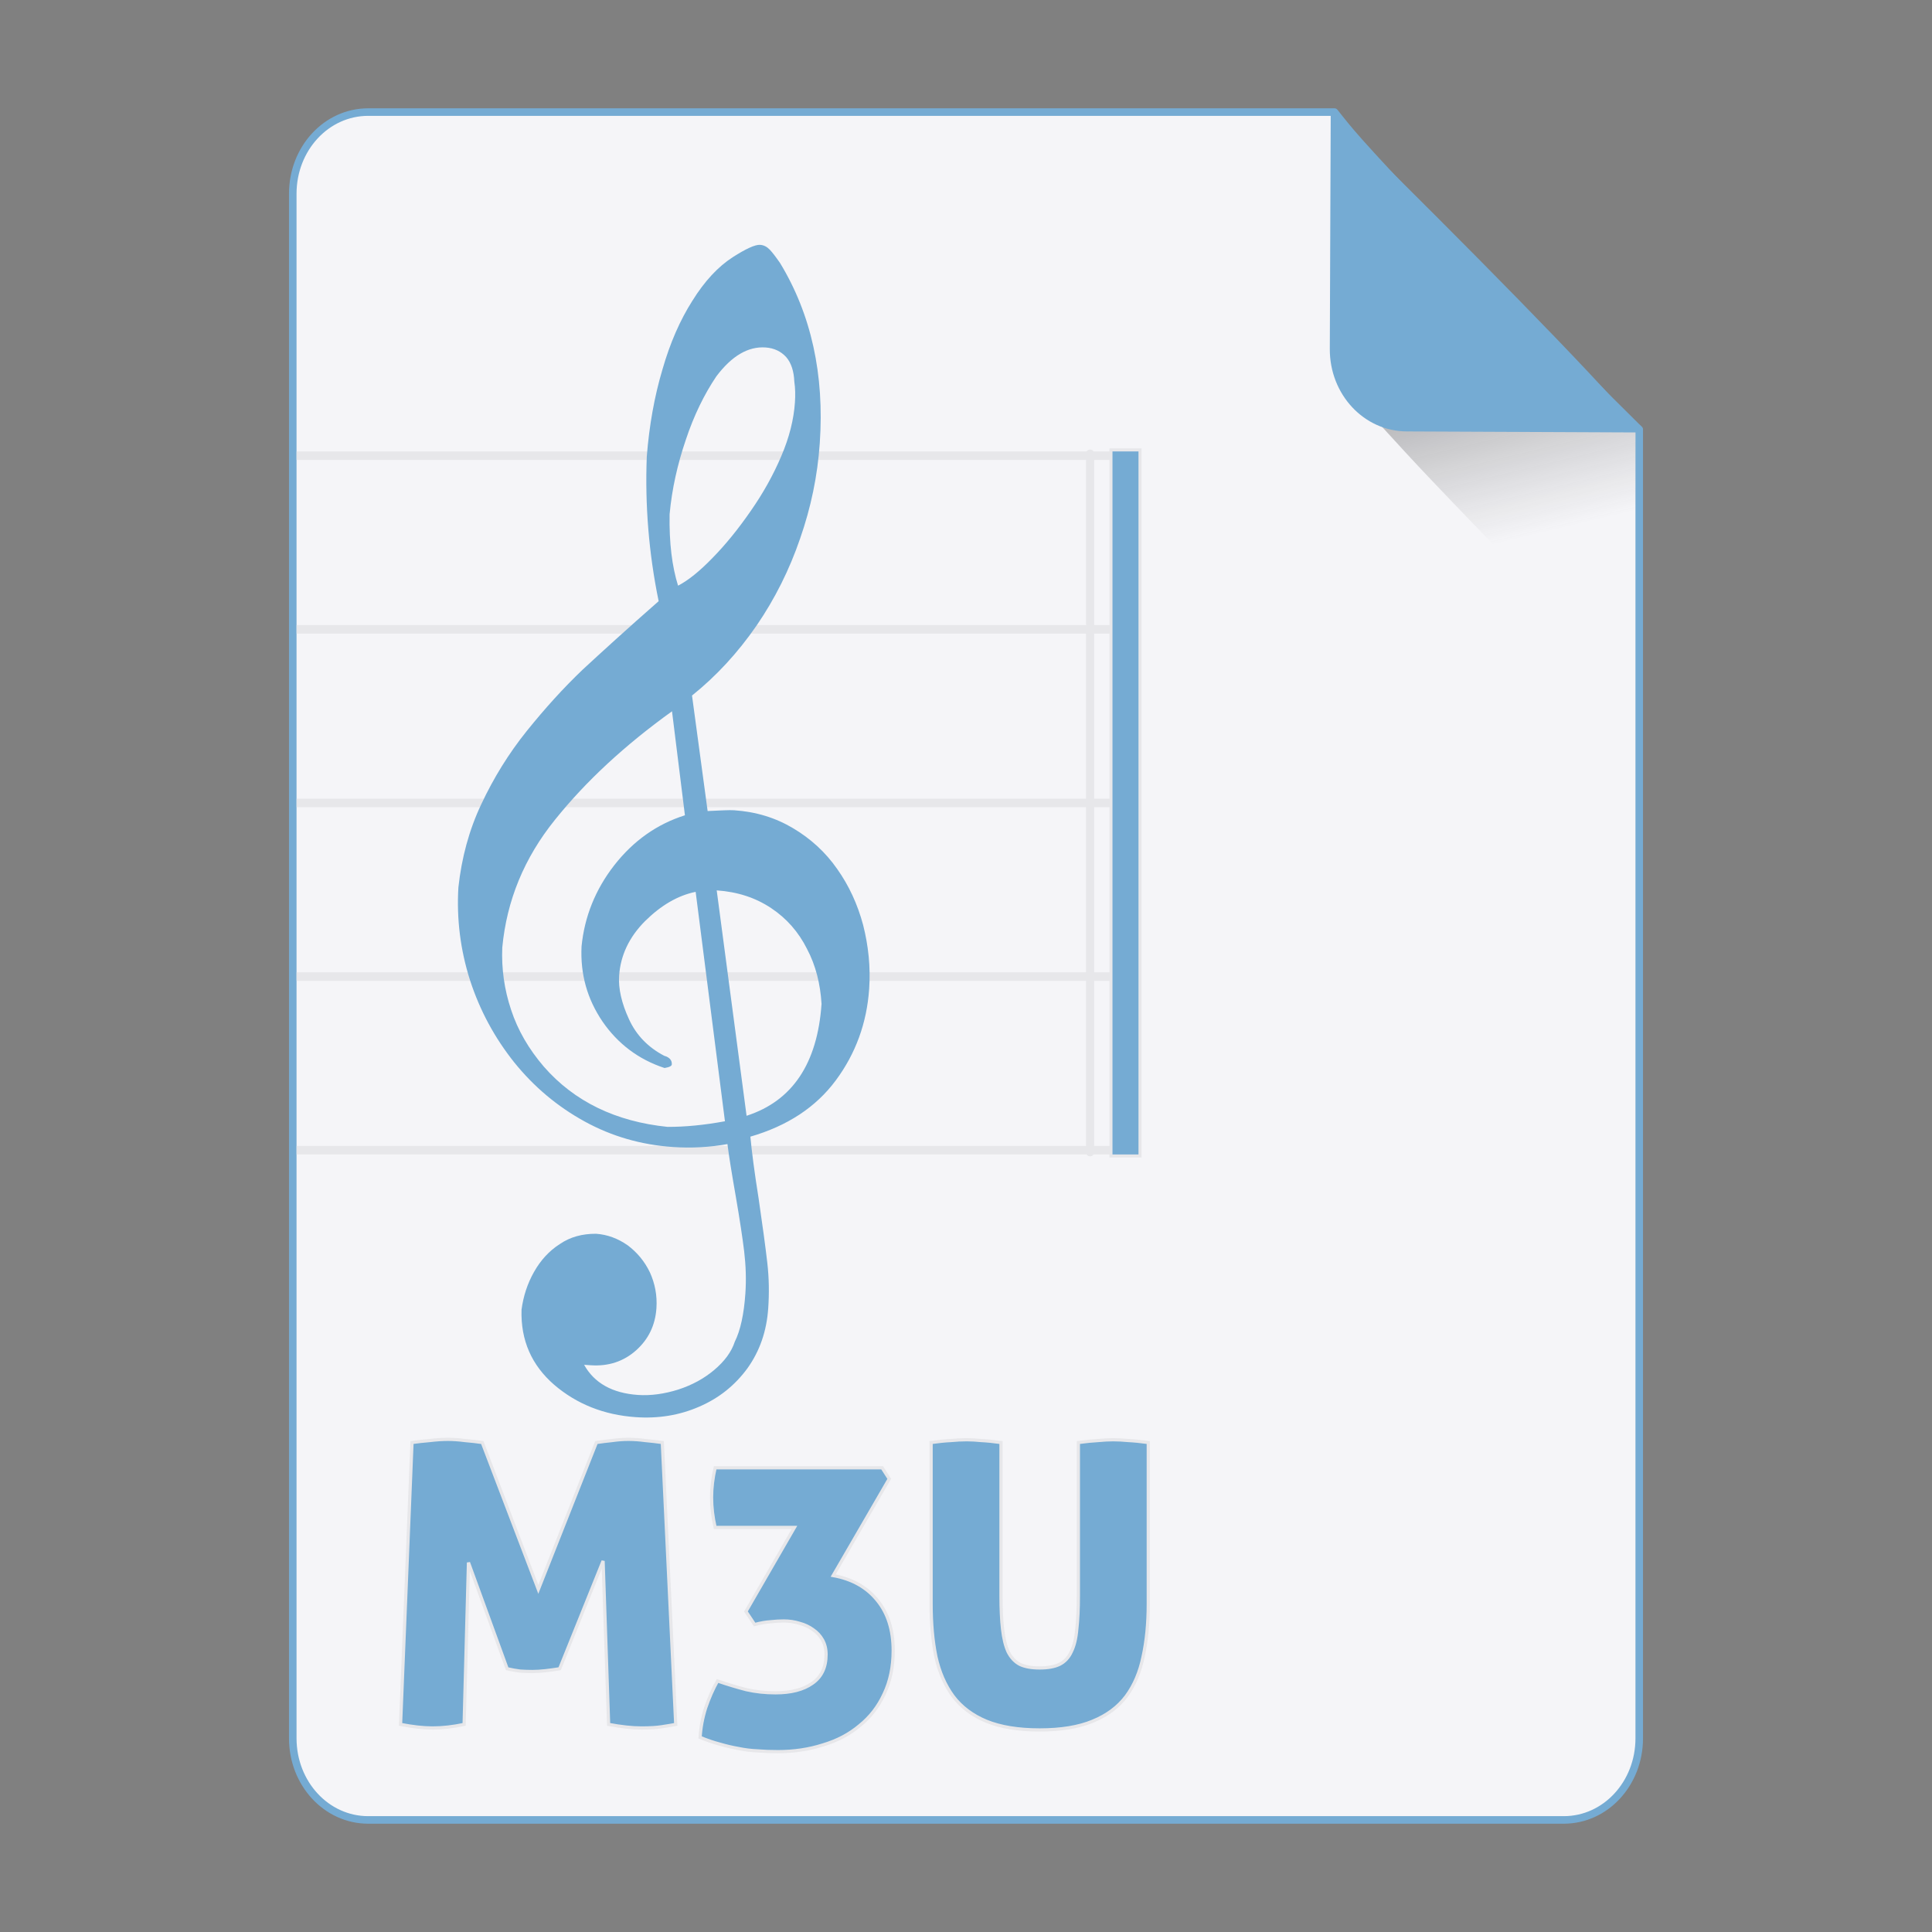 <?xml version="1.0" encoding="UTF-8" standalone="no"?>
<!-- Created with Inkscape (http://www.inkscape.org/) -->

<svg
   xmlns:osb="http://www.openswatchbook.org/uri/2009/osb"
   xmlns:dc="http://purl.org/dc/elements/1.1/"
   xmlns:cc="http://creativecommons.org/ns#"
   xmlns:rdf="http://www.w3.org/1999/02/22-rdf-syntax-ns#"
   xmlns:svg="http://www.w3.org/2000/svg"
   xmlns="http://www.w3.org/2000/svg"
   xmlns:xlink="http://www.w3.org/1999/xlink"
   xmlns:sodipodi="http://sodipodi.sourceforge.net/DTD/sodipodi-0.dtd"
   xmlns:inkscape="http://www.inkscape.org/namespaces/inkscape"
   width="512px"
   height="512px"
   viewBox="0 0 512 512"
   version="1.1"
   id="SVGRoot"
   inkscape:version="0.92.1 r15371"
   sodipodi:docname="m3u.svg">
  <rect x="0" y="0" width="512" height="512" fill="#808080" stroke="none"/>
  <sodipodi:namedview
     id="base"
     pagecolor="#ffffff"
     bordercolor="#666666"
     borderopacity="1.0"
     inkscape:pageopacity="0.0"
     inkscape:pageshadow="2"
     inkscape:zoom="1.4142136"
     inkscape:cx="207.30757"
     inkscape:cy="82.674324"
     inkscape:document-units="px"
     inkscape:current-layer="layer1"
     showgrid="false"
     inkscape:window-width="1280"
     inkscape:window-height="947"
     inkscape:window-x="0"
     inkscape:window-y="0"
     inkscape:window-maximized="1" />
  <defs
     id="defs4710">
    <linearGradient
       id="linearGradient8384"
       inkscape:collect="always">
      <stop
         id="stop8380"
         offset="0"
         style="stop-color:#181818;stop-opacity:0.371" />
      <stop
         id="stop8382"
         offset="1"
         style="stop-color:#404040;stop-opacity:0" />
    </linearGradient>
    <linearGradient
       inkscape:collect="always"
       id="linearGradient4573">
      <stop
         style="stop-color:#181818;stop-opacity:0.306"
         offset="0"
         id="stop4569" />
      <stop
         style="stop-color:#404040;stop-opacity:0"
         offset="1"
         id="stop4571" />
    </linearGradient>
    <marker
       inkscape:stockid="DotM"
       orient="auto"
       refY="0.0"
       refX="0.0"
       id="DotM"
       style="overflow:visible"
       inkscape:isstock="true">
      <path
         id="path4618"
         d="M -2.5,-1.0 C -2.5,1.76 -4.74,4.0 -7.5,4.0 C -10.26,4.0 -12.5,1.76 -12.5,-1.0 C -12.5,-3.76 -10.26,-6.0 -7.5,-6.0 C -4.74,-6.0 -2.5,-3.76 -2.5,-1.0 z "
         style="fill-rule:evenodd;stroke:#000000;stroke-width:1.0pt"
         transform="scale(0.4) translate(7.4, 1)" />
    </marker>
    <linearGradient
       osb:paint="solid"
       id="linearGradient5207">
      <stop
         id="stop5209"
         offset="0"
         style="stop-color:#000015;stop-opacity:1;" />
    </linearGradient>
    <clipPath
       id="clipPath3006-9-8"
       clipPathUnits="userSpaceOnUse">
      <path
         inkscape:export-ydpi="90"
         inkscape:export-xdpi="90"
         transform="matrix(1.202,0,0,1.202,-93.204,-75.172)"
         d="m 483,275.5 a 192.5,192.5 0 1 1 -385,0 192.5,192.5 0 1 1 385,0 z"
         sodipodi:ry="192.5"
         sodipodi:rx="192.5"
         sodipodi:cy="275.5"
         sodipodi:cx="290.5"
         id="path3008-1-1"
         style="fill:#ffffff;fill-opacity:1;stroke:none;display:inline"
         sodipodi:type="arc" />
    </clipPath>
    <mask
       id="mask3818-4"
       maskUnits="userSpaceOnUse">
      <path
         sodipodi:type="arc"
         style="fill:#ffffff;fill-opacity:1;stroke:none;display:inline"
         id="path3820-9"
         sodipodi:cx="290.5"
         sodipodi:cy="275.5"
         sodipodi:rx="192.5"
         sodipodi:ry="192.5"
         d="m 483,275.5 a 192.5,192.5 0 1 1 -385,0 192.5,192.5 0 1 1 385,0 z"
         transform="matrix(1.202,0,0,1.202,-93.204,-75.172)"
         inkscape:export-xdpi="90"
         inkscape:export-ydpi="90" />
    </mask>
    <clipPath
       id="clipPath3006"
       clipPathUnits="userSpaceOnUse">
      <path
         inkscape:export-ydpi="90"
         inkscape:export-xdpi="90"
         transform="matrix(1.202,0,0,1.202,-93.204,-75.172)"
         d="m 483,275.5 a 192.5,192.5 0 1 1 -385,0 192.5,192.5 0 1 1 385,0 z"
         sodipodi:ry="192.5"
         sodipodi:rx="192.5"
         sodipodi:cy="275.5"
         sodipodi:cx="290.5"
         id="path3008"
         style="fill:#ffffff;fill-opacity:1;stroke:none;display:inline"
         sodipodi:type="arc" />
    </clipPath>
    <clipPath
       id="clipPath3006-9"
       clipPathUnits="userSpaceOnUse">
      <path
         inkscape:export-ydpi="90"
         inkscape:export-xdpi="90"
         transform="matrix(1.202,0,0,1.202,-93.204,-75.172)"
         d="m 483,275.5 a 192.5,192.5 0 1 1 -385,0 192.5,192.5 0 1 1 385,0 z"
         sodipodi:ry="192.5"
         sodipodi:rx="192.5"
         sodipodi:cy="275.5"
         sodipodi:cx="290.5"
         id="path3008-1"
         style="fill:#ffffff;fill-opacity:1;stroke:none;display:inline"
         sodipodi:type="arc" />
    </clipPath>
    <mask
       maskUnits="userSpaceOnUse"
       id="mask3818-0">
      <path
         inkscape:export-ydpi="90"
         inkscape:export-xdpi="90"
         transform="matrix(1.202,0,0,1.202,-93.204,-75.172)"
         d="m 483,275.5 a 192.5,192.5 0 1 1 -385,0 192.5,192.5 0 1 1 385,0 z"
         sodipodi:ry="192.5"
         sodipodi:rx="192.5"
         sodipodi:cy="275.5"
         sodipodi:cx="290.5"
         id="path3820-8"
         style="fill:#ffffff;fill-opacity:1;stroke:none;display:inline"
         sodipodi:type="arc" />
    </mask>
    <mask
       maskUnits="userSpaceOnUse"
       id="mask3818-2">
      <path
         inkscape:export-ydpi="90"
         inkscape:export-xdpi="90"
         transform="matrix(1.202,0,0,1.202,-93.204,-75.172)"
         d="m 483,275.5 a 192.5,192.5 0 1 1 -385,0 192.5,192.5 0 1 1 385,0 z"
         sodipodi:ry="192.5"
         sodipodi:rx="192.5"
         sodipodi:cy="275.5"
         sodipodi:cx="290.5"
         id="path3820-2-2"
         style="fill:#ffffff;fill-opacity:1;stroke:none;display:inline"
         sodipodi:type="arc" />
    </mask>
    <clipPath
       id="clipPath3934"
       clipPathUnits="userSpaceOnUse">
      <path
         id="path3936"
         d="m 0,0 0,1024 1024,0 L 1024,0 0,0 z m 278.438,333.844 119.781,0 c 9.837,42.315 19.86,84.586 29.938,126.844 9.87,-42.288 20.051,-84.502 29.688,-126.844 l 108.906,0 c 9.636,42.341 19.818,84.556 29.688,126.844 10.078,-42.258 20.1,-84.529 29.938,-126.844 l 119.188,0 c -26.262,110.731 -52.496,221.469 -78.281,332.312 l -122.812,0 c -10.594,-45.557 -21.466,-91.049 -32.375,-136.531 -10.663,45.511 -21.561,90.969 -32,136.531 l -122.812,0 c -25.714,-110.035 -52.029,-219.929 -78.25,-329.844 l -0.594,-2.469 z"
         style="fill:#ff3232;fill-opacity:1;stroke:none"
         inkscape:connector-curvature="0" />
    </clipPath>
    <clipPath
       id="clipPath3929"
       clipPathUnits="userSpaceOnUse">
      <path
         inkscape:connector-curvature="0"
         style="fill:#ff3232;fill-opacity:1;stroke:none"
         d="m 0,0 0,1024 1024,0 L 1024,0 0,0 z m 278.438,333.844 119.781,0 c 9.837,42.315 19.86,84.586 29.938,126.844 9.87,-42.288 20.051,-84.502 29.688,-126.844 l 108.906,0 c 9.636,42.341 19.818,84.556 29.688,126.844 10.078,-42.258 20.1,-84.529 29.938,-126.844 l 119.188,0 c -26.262,110.731 -52.496,221.469 -78.281,332.312 l -122.812,0 c -10.594,-45.557 -21.466,-91.049 -32.375,-136.531 -10.663,45.511 -21.561,90.969 -32,136.531 l -122.812,0 c -25.714,-110.035 -52.029,-219.929 -78.25,-329.844 l -0.594,-2.469 z"
         id="path3931" />
    </clipPath>
    <mask
       maskUnits="userSpaceOnUse"
       id="mask3818">
      <path
         inkscape:export-ydpi="90"
         inkscape:export-xdpi="90"
         transform="matrix(1.202,0,0,1.202,-93.204,-75.172)"
         d="m 483,275.5 a 192.5,192.5 0 1 1 -385,0 192.5,192.5 0 1 1 385,0 z"
         sodipodi:ry="192.5"
         sodipodi:rx="192.5"
         sodipodi:cy="275.5"
         sodipodi:cx="290.5"
         id="path3820"
         style="fill:#ffffff;fill-opacity:1;stroke:none;display:inline"
         sodipodi:type="arc" />
    </mask>
    <linearGradient
       inkscape:collect="always"
       xlink:href="#linearGradient4573"
       id="linearGradient4575"
       x1="408.843"
       y1="89.269"
       x2="420.611"
       y2="138.413"
       gradientUnits="userSpaceOnUse"
       gradientTransform="matrix(0.997,0,0,1,1.252,0)" />
    <linearGradient
       inkscape:collect="always"
       xlink:href="#linearGradient8384"
       id="linearGradient6771"
       gradientUnits="userSpaceOnUse"
       gradientTransform="matrix(0.997,0,0,1,1.369,-0.004)"
       x1="408.843"
       y1="89.269"
       x2="420.611"
       y2="138.413" />
  </defs>
  <g
     id="layer1"
     inkscape:groupmode="layer"
     inkscape:label="Capa 1">
    <path
       style="opacity:1;fill:#f5f5f8;fill-opacity:1;fill-rule:evenodd;stroke:#75abd3;stroke-width:2;stroke-linejoin:round;stroke-miterlimit:4;stroke-dasharray:none;stroke-dashoffset:0;stroke-opacity:1;paint-order:normal"
       d="m 97.584,29.7 c -11.079,0 -19.998,9.652 -19.998,21.641 V 460.661 c 0,11.989 8.919,21.639 19.998,21.639 H 414.416 c 11.079,0 19.998,-9.65 19.998,-21.639 V 113.796 c -0.334,-0.33 -0.469,-0.432 -0.814,-0.773 -9.642,-9.532 -23.807,-23.701 -37.645,-37.822 -6.919,-7.06 -13.755,-14.11 -19.904,-20.561 -6.149,-6.451 -11.609,-12.303 -15.775,-16.973 -3.083,-3.455 -4.823,-5.683 -6.625,-7.967 z"
       id="path4506"
       inkscape:connector-curvature="0"
       sodipodi:nodetypes="ssssssccccccs" />
    <g
       id="g4584"
       transform="matrix(0.383,0,0,0.383,74.407,31.974)"
       style="fill:#75abd3;fill-opacity:1;stroke:#9dc4df;stroke-opacity:1" />
    <path
       style="opacity:1;fill:#75abd3;fill-opacity:1;fill-rule:evenodd;stroke:#e7e7ea;stroke-width:0.851;stroke-linecap:square;stroke-linejoin:miter;stroke-miterlimit:4;stroke-dasharray:none;stroke-dashoffset:0;stroke-opacity:1;paint-order:markers fill stroke"
       d="M 118.707 381.445 C 117.242 381.445 115.638 381.551 113.895 381.76 C 112.22 381.899 110.65 382.072 109.186 382.281 L 106.152 456.986 C 109.361 457.614 112.186 457.928 114.627 457.928 C 117.278 457.928 120.067 457.614 122.996 456.986 L 124.148 414.088 L 134.402 442.234 C 135.588 442.513 136.737 442.722 137.854 442.861 C 138.97 442.931 140.051 442.967 141.098 442.967 C 142.144 442.967 143.295 442.895 144.551 442.756 C 145.806 442.616 147.061 442.444 148.316 442.234 L 159.826 413.67 L 161.291 456.986 C 164.639 457.614 167.533 457.928 169.975 457.928 C 172.207 457.928 173.985 457.823 175.311 457.613 C 176.706 457.404 177.962 457.196 179.078 456.986 L 175.52 382.281 C 174.055 382.072 172.556 381.899 171.021 381.76 C 169.487 381.551 167.986 381.445 166.521 381.445 C 165.126 381.445 163.697 381.551 162.232 381.76 C 160.837 381.899 159.442 382.072 158.047 382.281 L 142.666 421.203 L 127.811 382.281 C 126.416 382.072 124.881 381.899 123.207 381.76 C 121.603 381.551 120.102 381.445 118.707 381.445 z M 256.172 381.549 C 254.847 381.549 253.451 381.62 251.986 381.76 C 250.522 381.83 248.777 382.002 246.754 382.281 L 246.754 425.074 C 246.754 430.236 247.173 434.875 248.01 438.99 C 248.917 443.106 250.451 446.627 252.613 449.557 C 254.776 452.416 257.706 454.614 261.402 456.148 C 265.169 457.683 269.877 458.451 275.527 458.451 C 281.177 458.451 285.85 457.683 289.547 456.148 C 293.313 454.614 296.279 452.416 298.441 449.557 C 300.604 446.627 302.102 443.106 302.939 438.99 C 303.846 434.875 304.301 430.236 304.301 425.074 L 304.301 382.281 C 302.278 382.002 300.533 381.83 299.068 381.76 C 297.604 381.62 296.244 381.549 294.988 381.549 C 293.803 381.549 292.476 381.62 291.012 381.76 C 289.617 381.83 287.874 382.002 285.781 382.281 L 285.781 422.877 C 285.781 426.365 285.64 429.33 285.361 431.771 C 285.152 434.213 284.666 436.2 283.898 437.734 C 283.201 439.269 282.153 440.385 280.758 441.082 C 279.433 441.71 277.69 442.023 275.527 442.023 C 273.365 442.023 271.622 441.71 270.297 441.082 C 268.972 440.385 267.924 439.269 267.156 437.734 C 266.459 436.2 265.97 434.213 265.691 431.771 C 265.412 429.33 265.273 426.365 265.273 422.877 L 265.273 382.281 C 263.251 382.002 261.508 381.83 260.043 381.76 C 258.648 381.62 257.358 381.549 256.172 381.549 z M 189.518 388.979 C 188.89 391.699 188.576 394.315 188.576 396.826 C 188.576 399.407 188.89 402.057 189.518 404.777 L 210.547 404.777 L 197.678 427.062 L 199.98 430.516 C 201.585 430.097 202.978 429.853 204.164 429.783 C 205.42 429.644 206.607 429.574 207.723 429.574 C 209.187 429.574 210.583 429.783 211.908 430.201 C 213.233 430.55 214.419 431.108 215.465 431.875 C 216.511 432.573 217.349 433.48 217.977 434.596 C 218.604 435.712 218.918 437.002 218.918 438.467 C 218.918 441.885 217.697 444.431 215.256 446.105 C 212.884 447.78 209.641 448.615 205.525 448.615 C 202.805 448.615 200.225 448.337 197.783 447.779 C 195.342 447.152 192.795 446.383 190.145 445.477 C 188.959 447.569 187.913 449.941 187.006 452.592 C 186.169 455.242 185.681 457.859 185.541 460.439 C 187.424 461.207 189.169 461.798 190.773 462.217 C 192.447 462.705 194.085 463.09 195.689 463.369 C 197.363 463.718 199.039 463.926 200.713 463.996 C 202.387 464.136 204.199 464.205 206.152 464.205 C 210.407 464.205 214.383 463.612 218.08 462.426 C 221.847 461.31 225.09 459.603 227.811 457.301 C 230.601 455.069 232.762 452.278 234.297 448.93 C 235.901 445.582 236.703 441.745 236.703 437.42 C 236.703 431.979 235.31 427.551 232.52 424.133 C 229.729 420.645 225.823 418.448 220.801 417.541 L 235.658 391.908 L 233.775 388.979 L 189.518 388.979 z "
       id="rect4610-3" />
    <path
       style="opacity:1;fill:url(#linearGradient6771);fill-opacity:1;fill-rule:evenodd;stroke:none;stroke-width:8.778;stroke-linecap:square;stroke-linejoin:miter;stroke-miterlimit:4;stroke-dasharray:none;stroke-dashoffset:0;stroke-opacity:1;paint-order:markers fill stroke"
       d="m 433.407,182.372 v -69.47 c 0,-0.039 -0.031,-0.07 -0.07,-0.07 h -67.337 c 4.099,4.509 8.407,9.213 13.779,14.863 7.205,7.577 15.217,15.86 23.325,24.155 11.139,11.395 20.831,21.059 30.303,30.523 z"
       id="path4566"
       inkscape:connector-curvature="0" />
    <path
       style="opacity:1;fill:#75abd3;fill-opacity:1;fill-rule:evenodd;stroke:none;stroke-width:1.054;stroke-linejoin:round;stroke-miterlimit:4;stroke-dasharray:none;stroke-dashoffset:0;stroke-opacity:1;paint-order:normal"
       d="m 435,114.606 c -1.835,-2.305 -3.608,-4.553 -6.75,-8.041 -4.246,-4.714 -9.813,-10.623 -16.082,-17.137 C 405.9,82.913 398.929,75.794 391.874,68.663 377.765,54.402 363.321,40.091 353.488,30.462 c -0.353,-0.345 -0.49,-0.448 -0.831,-0.781 l -0.244,62.802 c -0.047,12.055 9.045,21.801 20.386,21.85 z"
       id="rect4485"
       inkscape:connector-curvature="0" />
    <path
       style="fill:#75abd3;fill-opacity:1;fill-rule:evenodd;stroke:#e7e7ea;stroke-width:2.261;stroke-opacity:1"
       id="path11"
       d="M 78.608,212.788 H 301.326"
       inkscape:connector-curvature="0" />
    <path
       style="fill:#75abd3;fill-opacity:1;fill-rule:evenodd;stroke:#e7e7ea;stroke-width:2.261;stroke-opacity:1"
       id="path13"
       d="M 78.608,304.81 H 301.326"
       inkscape:connector-curvature="0" />
    <path
       style="fill:#75abd3;fill-opacity:1;fill-rule:evenodd;stroke:#e7e7ea;stroke-width:2.261;stroke-opacity:1"
       id="path15"
       d="M 78.608,258.799 H 301.326"
       inkscape:connector-curvature="0" />
    <path
       style="fill:#75abd3;fill-opacity:1;fill-rule:evenodd;stroke:#e7e7ea;stroke-width:2.261;stroke-opacity:1"
       id="path17"
       d="M 78.608,166.777 H 301.326"
       inkscape:connector-curvature="0" />
    <path
       style="fill:#75abd3;fill-opacity:1;fill-rule:evenodd;stroke:#e7e7ea;stroke-width:2.261;stroke-opacity:1"
       id="path19"
       d="M 78.608,120.767 H 301.326"
       inkscape:connector-curvature="0" />
    <path
       style="fill:#75abd3;fill-opacity:1;fill-rule:evenodd;stroke:#e7e7ea;stroke-width:2.145;stroke-linecap:round;stroke-linejoin:miter;stroke-miterlimit:4;stroke-dasharray:none;stroke-opacity:1"
       id="path4032"
       d="M 288.888,120.206 V 305.37"
       inkscape:connector-curvature="0" />
    <rect
       style="opacity:1;fill:#75abd3;fill-opacity:1;stroke:#e7e7ea;stroke-width:0.805;stroke-miterlimit:4;stroke-dasharray:none;stroke-opacity:1"
       id="rect4030"
       y="119.233"
       x="294.416"
       height="187.11"
       width="7.7" />
    <path
       style="fill:#75abd3;fill-opacity:1;fill-rule:evenodd;stroke:none;stroke-width:0.231;stroke-opacity:1"
       id="path9"
       d="m 184.354,236.346 c -4.774,0.979 -9.198,3.599 -13.421,7.771 -4.228,4.249 -6.491,9.096 -6.861,14.458 -0.233,3.37 0.655,7.28 2.602,11.494 1.941,4.29 5.114,7.511 9.359,9.728 1.438,0.407 2.076,1.221 2.002,2.293 -0.026,0.383 -0.59,0.729 -1.917,0.945 -6.866,-2.244 -12.366,-6.395 -16.434,-12.294 -4.063,-5.976 -5.922,-12.569 -5.568,-19.934 0.775,-7.874 3.663,-15.064 8.658,-21.492 5.078,-6.5 11.323,-10.918 18.737,-13.254 l -3.422,-27.559 c -12.502,8.989 -22.803,18.515 -30.992,28.725 -8.183,10.134 -12.821,21.436 -13.989,33.901 -0.232,5.603 0.544,11.121 2.335,16.478 1.785,5.434 4.683,10.406 8.682,15.069 8.08,9.255 19.056,14.553 32.769,15.961 4.705,0.017 9.755,-0.481 15.225,-1.489 z m 5.582,-0.385 7.914,59.733 c 12.153,-3.933 18.779,-13.867 19.868,-29.647 -0.326,-5.333 -1.534,-10.189 -3.855,-14.582 -2.238,-4.465 -5.384,-8.068 -9.515,-10.816 -4.131,-2.748 -8.884,-4.307 -14.413,-4.689 z m -10.245,-80.752 c 2.64,-1.357 5.743,-3.837 9.15,-7.373 3.402,-3.46 6.775,-7.614 10.031,-12.315 3.338,-4.772 6.068,-9.664 8.188,-14.674 2.115,-4.934 3.293,-9.702 3.599,-14.144 0.132,-1.915 0.111,-3.841 -0.157,-5.552 -0.117,-2.779 -0.814,-4.982 -2.172,-6.538 -1.364,-1.48 -3.154,-2.373 -5.458,-2.532 -4.607,-0.318 -8.949,2.23 -13.026,7.644 -3.179,4.706 -5.962,10.364 -8.105,16.835 -2.226,6.543 -3.679,13.061 -4.292,19.715 -0.139,7.61 0.661,13.9 2.243,18.935 z m -5.144,4.109 c -2.599,-12.648 -3.647,-25.42 -3.143,-38.315 0.648,-8.268 2.026,-15.946 4.136,-23.036 2.033,-7.095 4.688,-13.146 7.976,-18.307 3.211,-5.166 6.793,-8.998 10.669,-11.502 3.471,-2.223 5.941,-3.361 7.247,-3.271 0.998,0.069 1.816,0.51 2.537,1.253 0.72,0.742 1.639,1.96 2.762,3.577 8.245,13.576 11.774,29.521 10.516,47.752 -0.597,8.656 -2.33,17.003 -5.216,25.27 -2.803,8.196 -6.655,15.935 -11.544,23.063 -4.972,7.2 -10.643,13.351 -17.095,18.524 l 4.137,30.61 c 3.405,-0.15 5.73,-0.297 7.035,-0.207 5.836,0.403 10.973,1.989 15.641,4.774 4.669,2.785 8.588,6.365 11.676,10.811 3.093,4.37 5.376,9.299 6.849,14.788 1.396,5.484 2.009,11.145 1.607,16.967 -0.624,9.039 -3.575,17.148 -8.849,24.25 -5.274,7.102 -12.79,12.048 -22.632,14.909 0.355,3.796 1.055,9.309 2.187,16.391 1.05,7.153 1.815,12.825 2.298,17.014 0.482,4.189 0.515,8.194 0.245,12.101 -0.418,6.052 -2.247,11.313 -5.492,15.861 -3.322,4.543 -7.569,7.944 -12.817,10.199 -5.171,2.26 -10.79,3.181 -16.779,2.768 -8.447,-0.583 -15.655,-3.466 -21.629,-8.573 -5.969,-5.184 -8.909,-11.775 -8.656,-19.916 0.479,-3.584 1.556,-6.897 3.314,-10.008 1.758,-3.111 4.011,-5.573 6.836,-7.379 2.753,-1.888 5.976,-2.743 9.601,-2.724 2.995,0.207 5.778,1.245 8.354,3.039 2.495,1.865 4.491,4.235 5.908,7.181 1.34,2.94 1.968,6.139 1.736,9.51 -0.312,4.52 -2.112,8.244 -5.4,11.172 -3.288,2.929 -7.315,4.267 -11.999,3.944 l -1.766,-0.122 c 2.678,4.803 7.428,7.517 14.262,7.988 3.455,0.238 7.041,-0.284 10.668,-1.419 3.709,-1.206 6.836,-2.915 9.539,-5.191 2.703,-2.276 4.572,-4.764 5.454,-7.474 1.522,-3.051 2.438,-7.375 2.813,-12.813 0.254,-3.677 0.123,-7.38 -0.314,-11.105 -0.443,-3.648 -1.185,-8.548 -2.231,-14.624 -1.052,-5.999 -1.81,-10.669 -2.208,-13.852 -4.687,0.831 -9.49,1.115 -14.481,0.771 -8.37,-0.578 -16.163,-2.808 -23.373,-6.77 -7.211,-3.961 -13.41,-9.161 -18.669,-15.681 -5.183,-6.515 -9.084,-13.711 -11.693,-21.742 -2.538,-7.949 -3.59,-16.18 -3.085,-24.611 0.846,-7.792 2.823,-15.199 6.074,-22.055 3.256,-6.933 7.253,-13.431 12.064,-19.41 4.81,-5.979 9.737,-11.412 14.775,-16.221 5.11,-4.727 11.779,-10.809 20.156,-18.159 z"
       inkscape:connector-curvature="0" />
  </g>
</svg>
